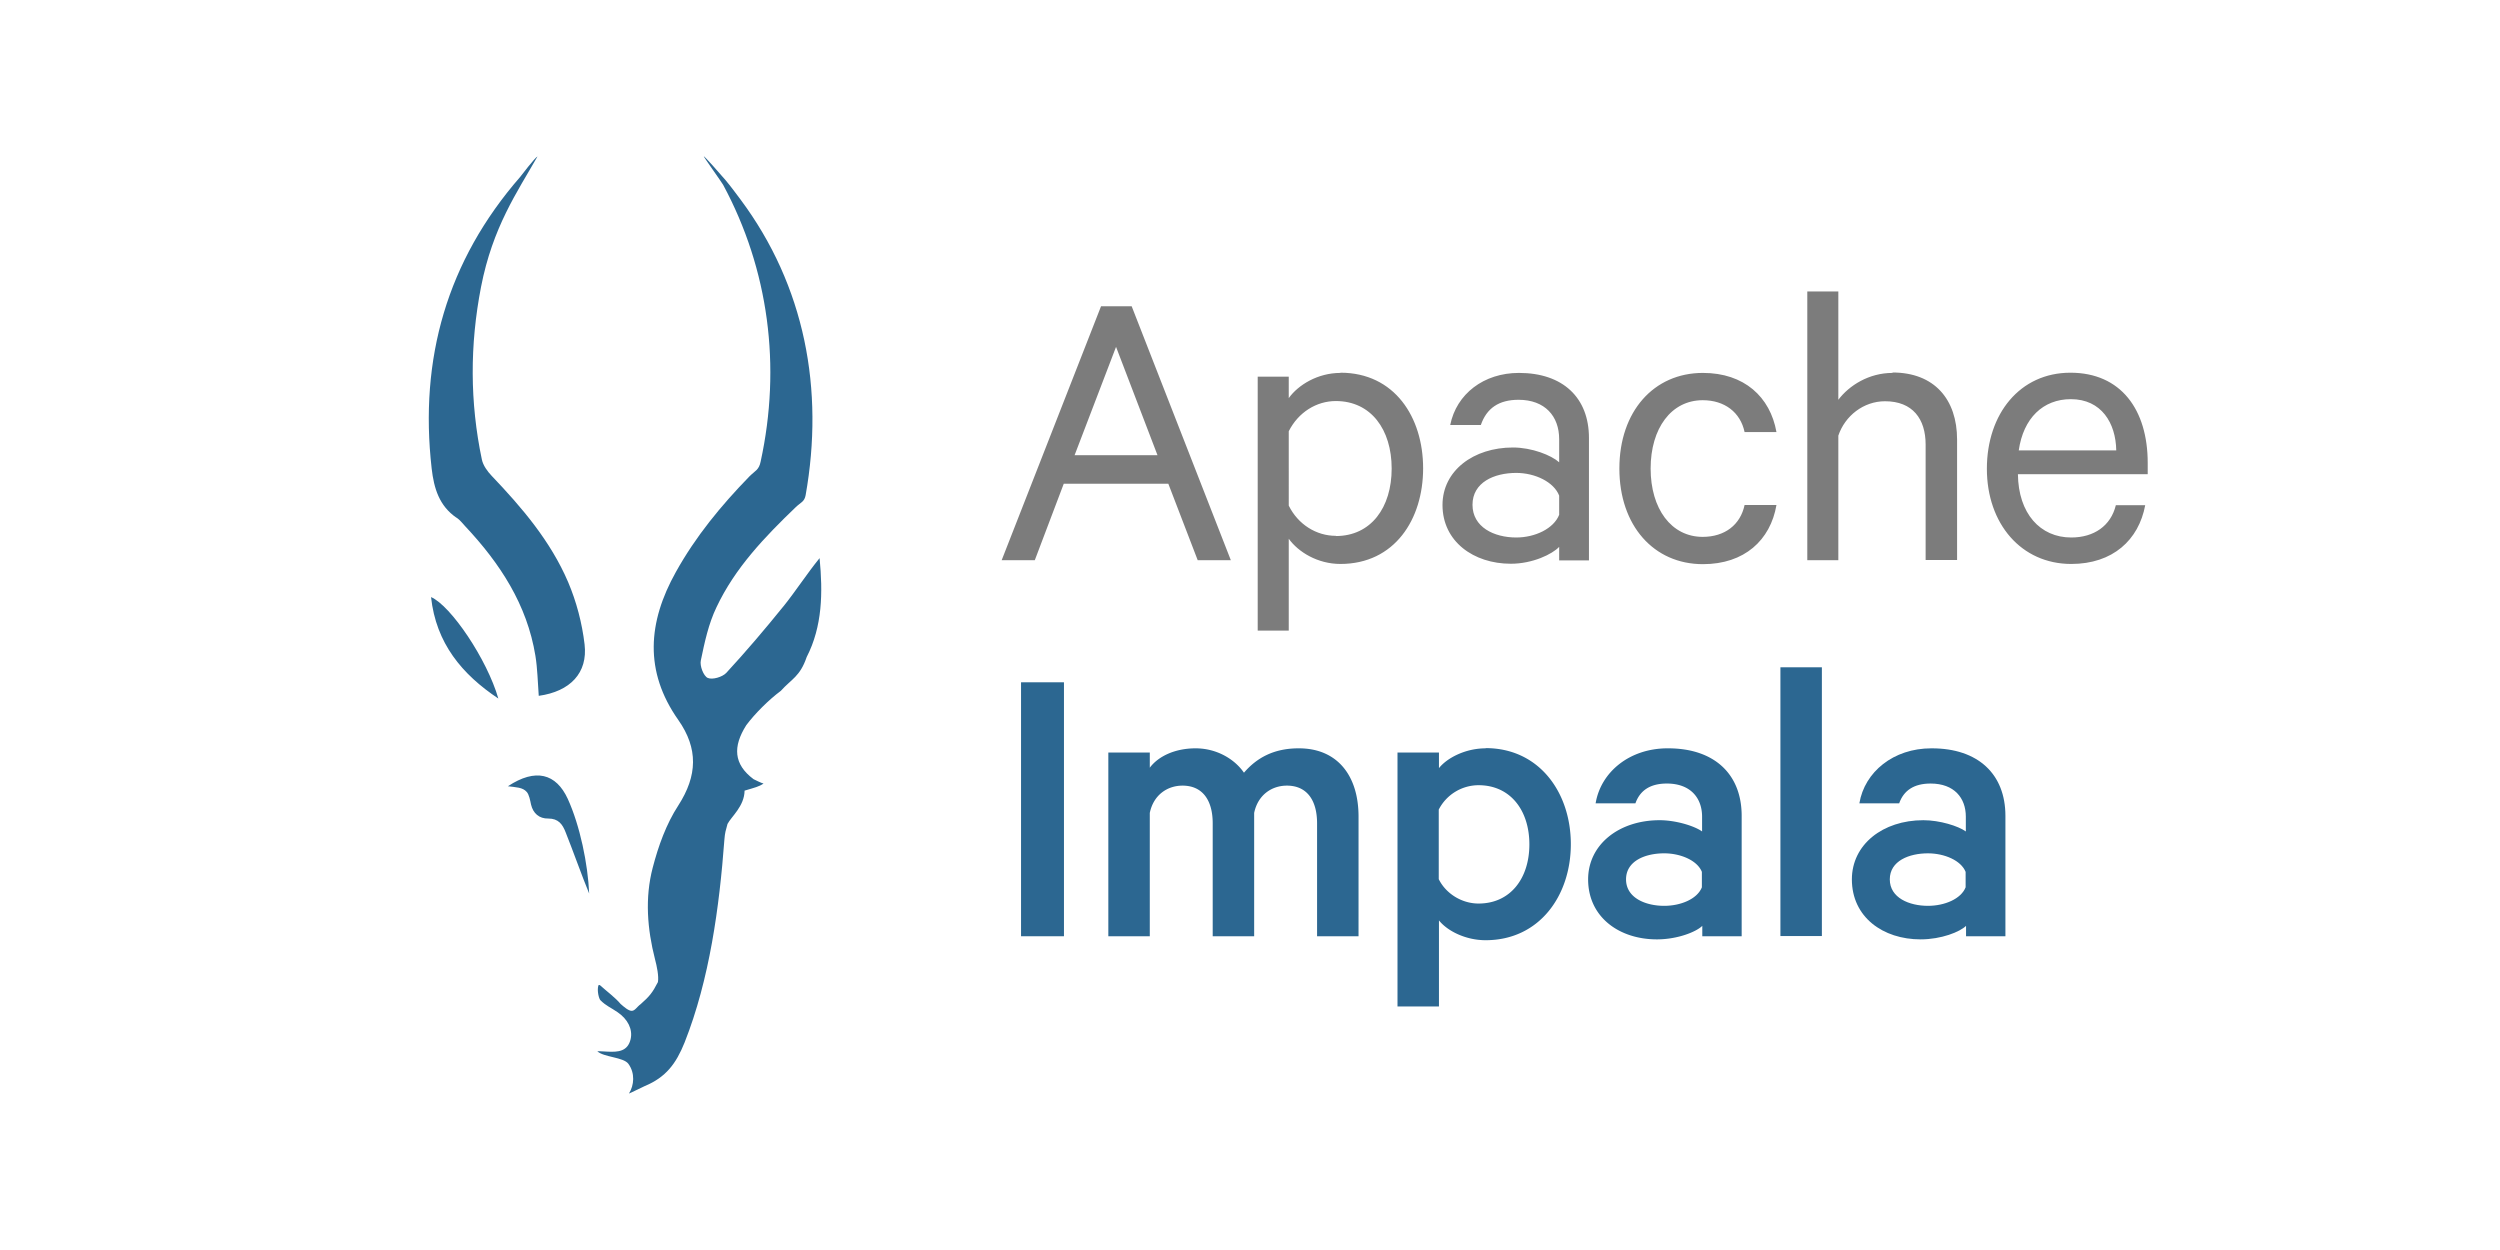 <svg xmlns="http://www.w3.org/2000/svg" width="120" height="60">
    <path d="M52.85 14.7l-4.77 12.19h1.59l1.39-3.67h5.02l1.41 3.67h1.59L54.32 14.7h-1.47zm-1.27 7.15l1.99-5.2 1.99 5.2h-3.97zm12.76-3.95c-1.09 0-2.03.58-2.48 1.21v-1.03h-1.49v12.19h1.49v-4.41c.46.64 1.39 1.21 2.48 1.21 2.6 0 3.97-2.14 3.97-4.59s-1.37-4.59-3.97-4.59zm-.22 7.82c-.93 0-1.81-.54-2.26-1.45V20.7c.46-.91 1.33-1.45 2.26-1.45 1.69 0 2.68 1.37 2.68 3.24s-.99 3.24-2.68 3.24zm8.79-7.82c-1.69 0-3 1.01-3.3 2.5h1.47c.28-.81.87-1.21 1.81-1.21 1.27 0 1.95.79 1.95 1.89v1.11c-.38-.34-1.31-.71-2.22-.71-1.89 0-3.38 1.11-3.38 2.76 0 1.75 1.49 2.82 3.28 2.82 1.05 0 1.99-.46 2.32-.81v.65h1.43v-5.88c0-1.93-1.25-3.12-3.36-3.12zm1.93 6.81c-.26.66-1.15 1.09-2.06 1.09-1.07 0-2.1-.5-2.1-1.57s1.03-1.53 2.1-1.53c.91 0 1.81.44 2.06 1.09v.91zm6.89-5.5c1.05 0 1.81.58 2.01 1.53h1.53c-.3-1.69-1.55-2.84-3.53-2.84-2.36 0-4.01 1.85-4.01 4.59s1.65 4.59 4.01 4.59c1.99 0 3.24-1.15 3.53-2.84h-1.53c-.2.95-.95 1.53-2.01 1.53-1.51 0-2.5-1.35-2.5-3.28s.99-3.28 2.5-3.28zm9.11-1.31c-1.13 0-2.08.6-2.6 1.29v-5.2h-1.49v12.9h1.49v-5.98c.32-.95 1.21-1.65 2.24-1.65 1.33 0 1.95.85 1.95 2.08v5.54h1.51V21.1c0-1.93-1.09-3.22-3.1-3.22zm12.25 4.32c0-2.56-1.29-4.33-3.71-4.33s-4.01 1.97-4.01 4.61 1.65 4.57 4.05 4.57c1.99 0 3.24-1.15 3.55-2.82h-1.41c-.24.99-1.05 1.55-2.14 1.55-1.49 0-2.54-1.15-2.56-3.04h6.23v-.54zm-6.19-.6c.22-1.55 1.17-2.46 2.5-2.46 1.47 0 2.16 1.15 2.18 2.46h-4.69z" style="fill:#7c7c7c"/>
    <path fill="#2c6791" d="M24.38 37.74c.39.05.71.05.9.27.12.13.17.42.21.61.1.42.39.68.83.67.48 0 .68.27.83.66.33.82.79 2.12 1.13 2.94-.06-1.41-.44-3.26-1.03-4.55-.56-1.21-1.54-1.48-2.87-.6zm-2.46-12.89c.16.11.28.27.41.41 1.67 1.78 2.97 3.76 3.37 6.22.1.62.11 1.25.16 1.92 1.51-.21 2.36-1.1 2.2-2.47-.12-1.02-.39-2.05-.79-2.99-.84-1.96-2.21-3.57-3.67-5.1-.21-.22-.41-.5-.47-.78-.58-2.76-.58-5.51-.04-8.29.56-2.87 1.73-4.54 2.71-6.26-.11.04-.81.95-.83.98-3.51 4.03-4.85 8.72-4.25 14 .11.95.36 1.79 1.19 2.36zm15.68 4.26c-.88 1.09-1.79 2.16-2.74 3.19-.19.2-.67.34-.89.24-.2-.09-.39-.58-.33-.84.18-.87.37-1.76.75-2.55.89-1.89 2.32-3.38 3.81-4.81.24-.23.41-.25.47-.57.9-5.07-.03-10.04-3.13-14.2-.24-.32-.46-.62-.72-.93S33.8 7.48 33.78 7.5c.01.06.83 1.2.93 1.37 2.19 4.07 2.8 8.71 1.8 13.29-.08.4-.26.43-.54.71-1.36 1.4-2.58 2.88-3.53 4.59-1.34 2.4-1.53 4.76.12 7.1.96 1.37.92 2.67 0 4.1-.58.89-.96 1.95-1.23 2.99-.38 1.45-.26 2.95.11 4.39.09.34.19.82.14 1.1-.26.51-.41.69-.83 1.06-.18.13-.27.32-.43.32-.15 0-.36-.18-.53-.33-.26-.31-.67-.61-.99-.9 0 0-.01 0-.02-.01-.03 0-.05 0-.06.03-.07.25.03.63.1.7.28.28.5.35.83.58.48.33.73.81.62 1.29-.14.59-.6.62-1.08.6-.06 0-.46-.03-.52-.02.31.29 1.25.28 1.49.6.33.45.28 1.03.03 1.43.07-.02.64-.31.76-.36 1.01-.42 1.5-1.07 1.91-2.09 1.2-3.03 1.67-6.51 1.91-9.73.03-.37.06-.42.15-.76.18-.35.81-.85.82-1.6.5-.15.69-.19.91-.34-.1-.02-.42-.18-.48-.21-.96-.72-1-1.56-.35-2.59.41-.55 1.08-1.22 1.66-1.65.51-.57.92-.68 1.24-1.62.76-1.48.78-3.1.62-4.75-.61.75-1.13 1.56-1.73 2.31zm-16.91-.45c.24 2.22 1.49 3.71 3.23 4.87-.54-1.88-2.28-4.46-3.23-4.87z"/>
    <path fill="#2c6791" d="M49.01 32.75h2.06v12.19h-2.06z"/>
    <path fill="#2c6791" d="M62.33 35.92c-1.19 0-2.01.46-2.62 1.17-.46-.67-1.33-1.17-2.32-1.17s-1.79.38-2.2.93v-.73H53.2v8.82h1.99v-5.92c.18-.87.85-1.31 1.57-1.31.97 0 1.45.71 1.45 1.81v5.42h1.99v-5.92c.18-.87.85-1.31 1.57-1.31.97 0 1.45.71 1.45 1.81v5.42h1.99V39.2c0-2.01-1.05-3.28-2.86-3.28zm8.98 0c-.97 0-1.85.46-2.24.95v-.75h-1.99v12.19h1.99v-4.13c.4.5 1.27.95 2.24.95 2.58 0 4.09-2.14 4.09-4.61s-1.51-4.61-4.09-4.61zm-.34 7.45c-.81 0-1.57-.48-1.91-1.17v-3.34a2.15 2.15 0 011.91-1.17c1.53 0 2.44 1.21 2.44 2.84s-.91 2.84-2.44 2.84zm9.07-7.45c-1.81 0-3.2 1.13-3.45 2.64h1.91c.22-.62.71-.95 1.51-.95 1.13 0 1.69.69 1.69 1.59v.71c-.36-.26-1.25-.54-2.04-.54-1.95 0-3.43 1.17-3.43 2.84 0 1.81 1.49 2.88 3.3 2.88.99 0 1.89-.36 2.18-.65v.5h1.89v-5.78c0-2-1.31-3.24-3.53-3.24zm1.65 6.67c-.22.56-1.01.89-1.81.89-.89 0-1.83-.38-1.83-1.27s.93-1.25 1.83-1.25c.79 0 1.59.34 1.81.89v.73z"/>
    <path fill="#2c6791" d="M85.46 32.03h1.99v12.9h-1.99z"/>
    <path fill="#2c6791" d="M92.7 35.92c-1.81 0-3.2 1.13-3.45 2.64h1.91c.22-.62.71-.95 1.51-.95 1.13 0 1.69.69 1.69 1.59v.71c-.36-.26-1.25-.54-2.04-.54-1.95 0-3.43 1.17-3.43 2.84 0 1.81 1.49 2.88 3.3 2.88.99 0 1.89-.36 2.18-.65v.5h1.89v-5.78c0-2-1.31-3.24-3.53-3.24zm1.65 6.67c-.22.56-1.01.89-1.81.89-.89 0-1.83-.38-1.83-1.27s.93-1.25 1.83-1.25c.79 0 1.59.34 1.81.89v.73z"/>
</svg>
